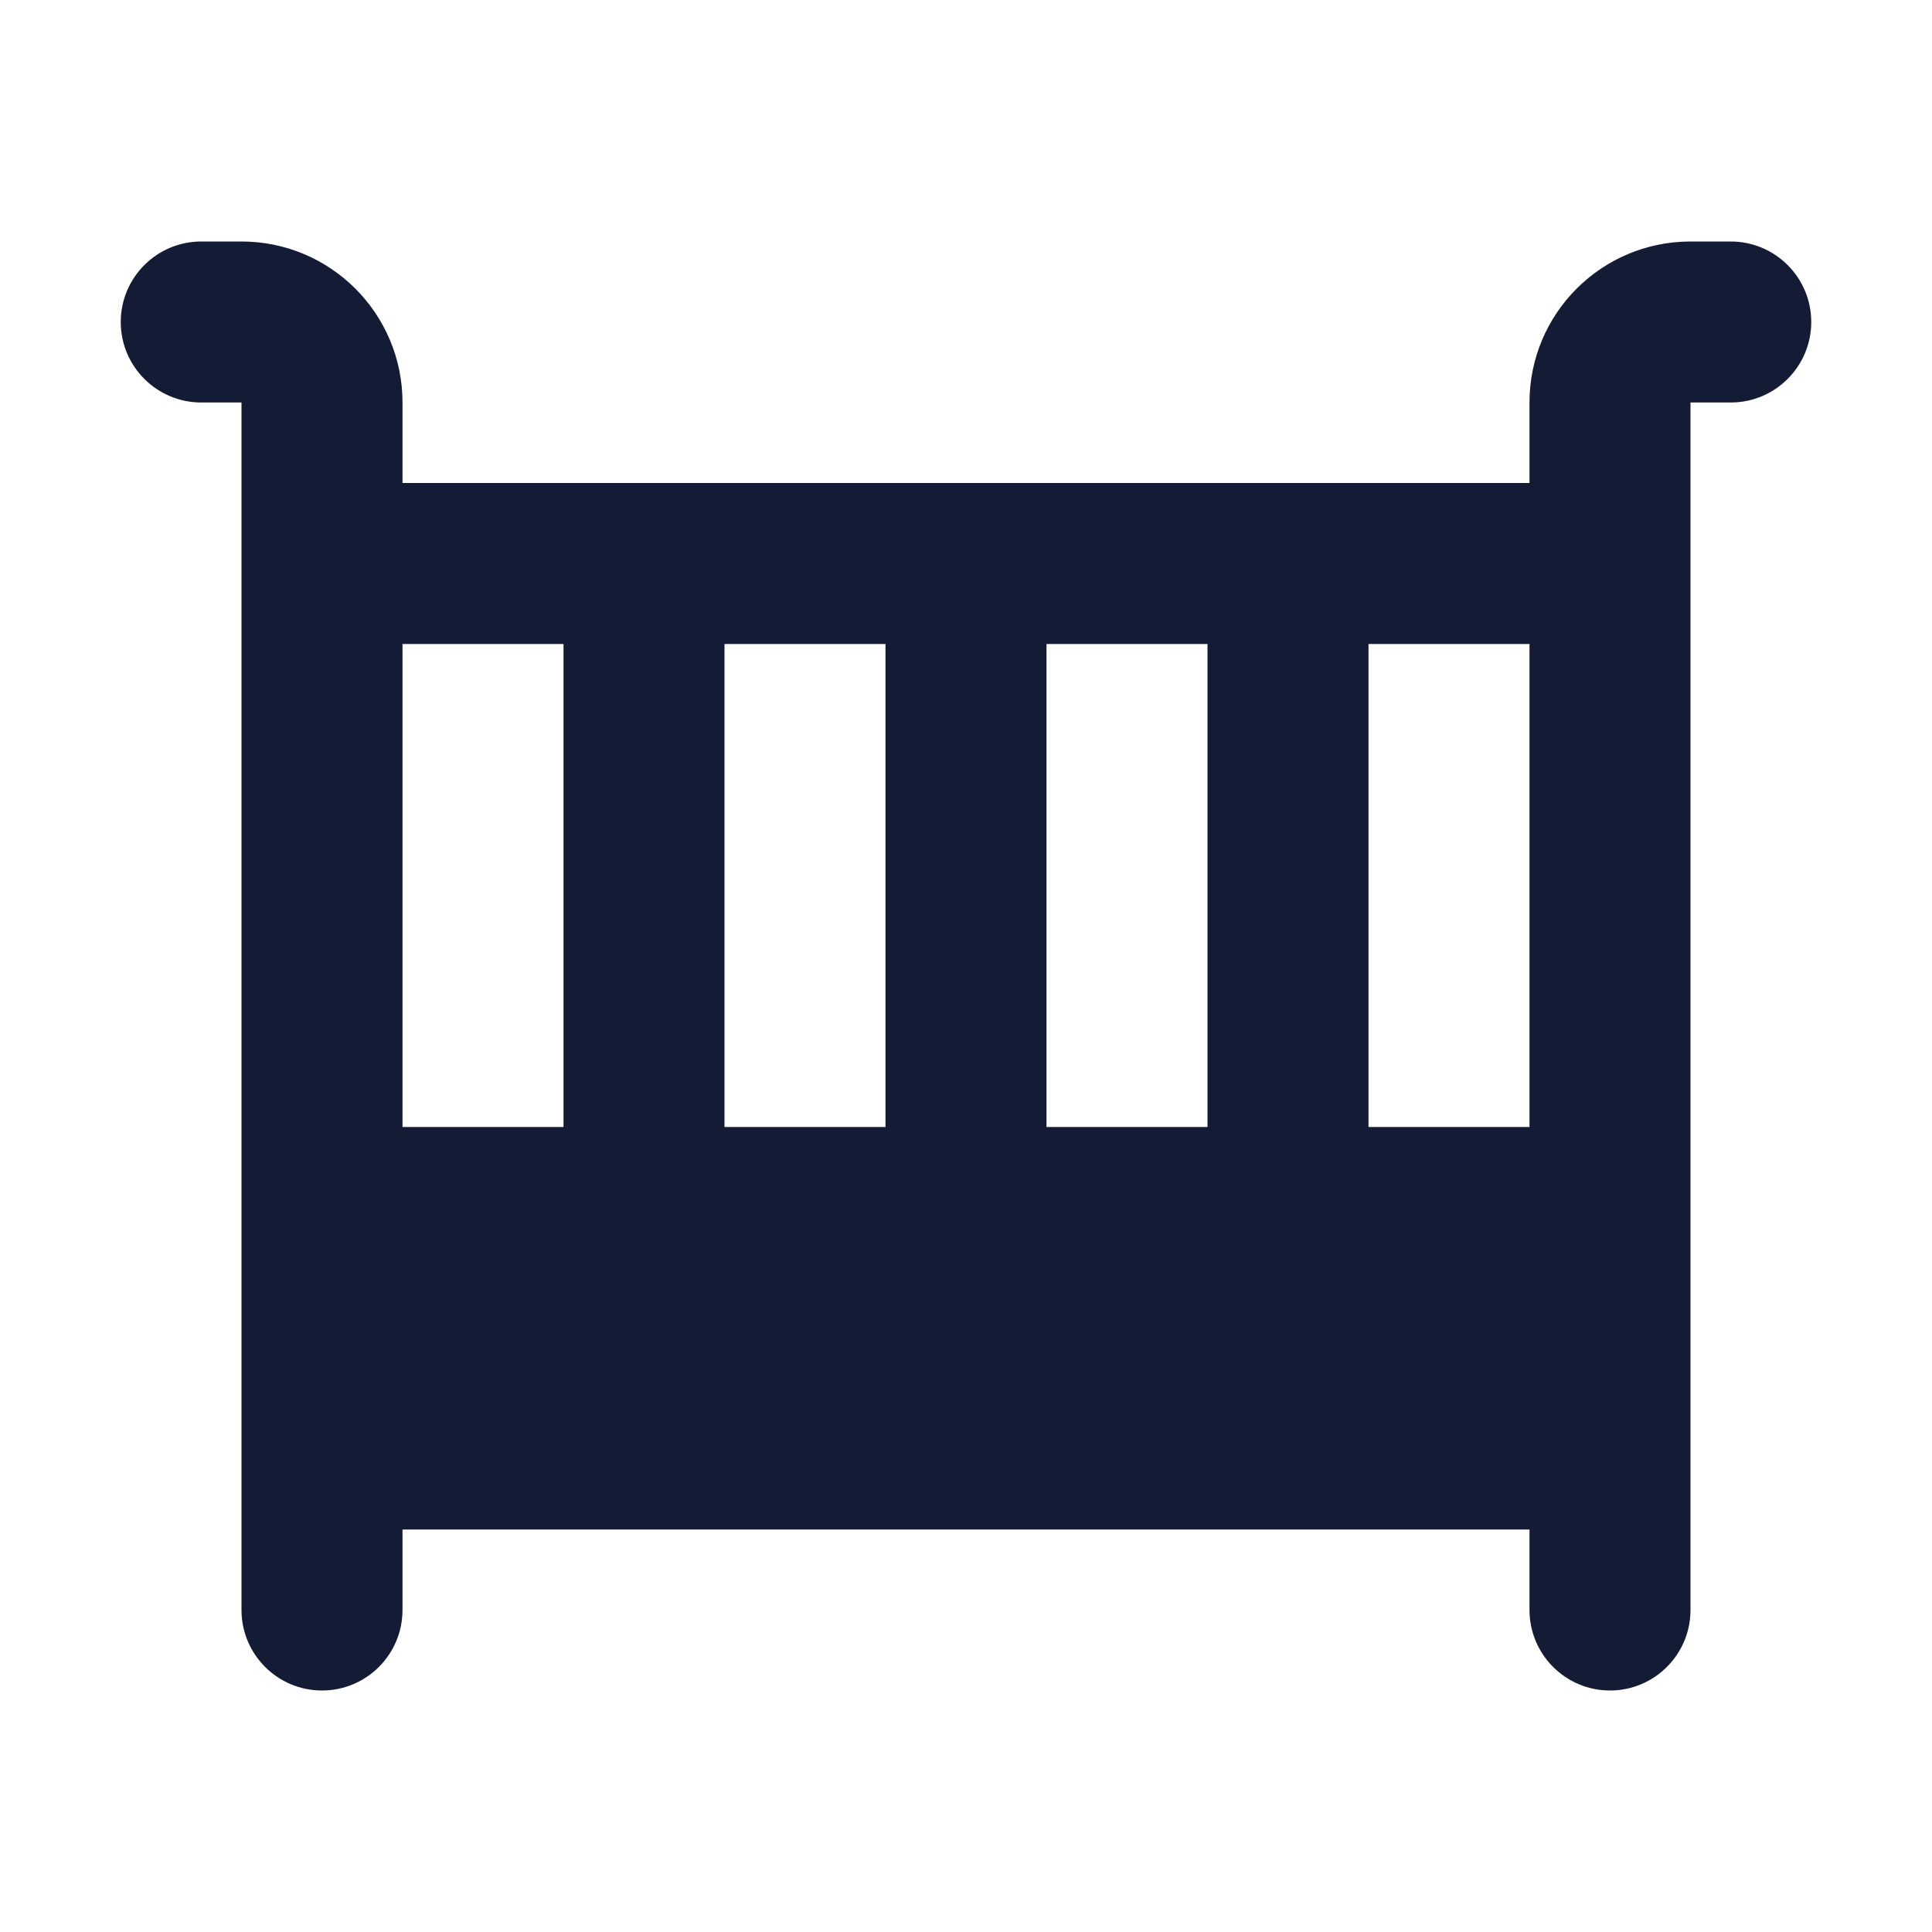 <svg width="24" height="24" viewBox="0 0 24 24" fill="none" xmlns="http://www.w3.org/2000/svg">
<path fill-rule="evenodd" clip-rule="evenodd" d="M2.5 3C1.948 3 1.5 3.448 1.5 4C1.5 4.552 1.948 5 2.5 5L3 5L3 15L3 18L3 20C3 20.552 3.448 21 4 21C4.552 21 5 20.552 5 20V19L19 19V20C19 20.552 19.448 21 20 21C20.552 21 21 20.552 21 20V18V15L21 5H21.5C22.052 5 22.5 4.552 22.5 4C22.5 3.448 22.052 3 21.5 3H21C19.895 3 19 3.895 19 5V6L5 6L5 5C5 3.895 4.105 3 3 3L2.5 3ZM19 14L19 8L17 8L17 14H19ZM15 14L15 8L13 8L13 14H15ZM11 14L11 8L9 8L9 14H11ZM7 14L7 8L5 8L5 14L7 14Z" fill="#141B34"/>
</svg>
